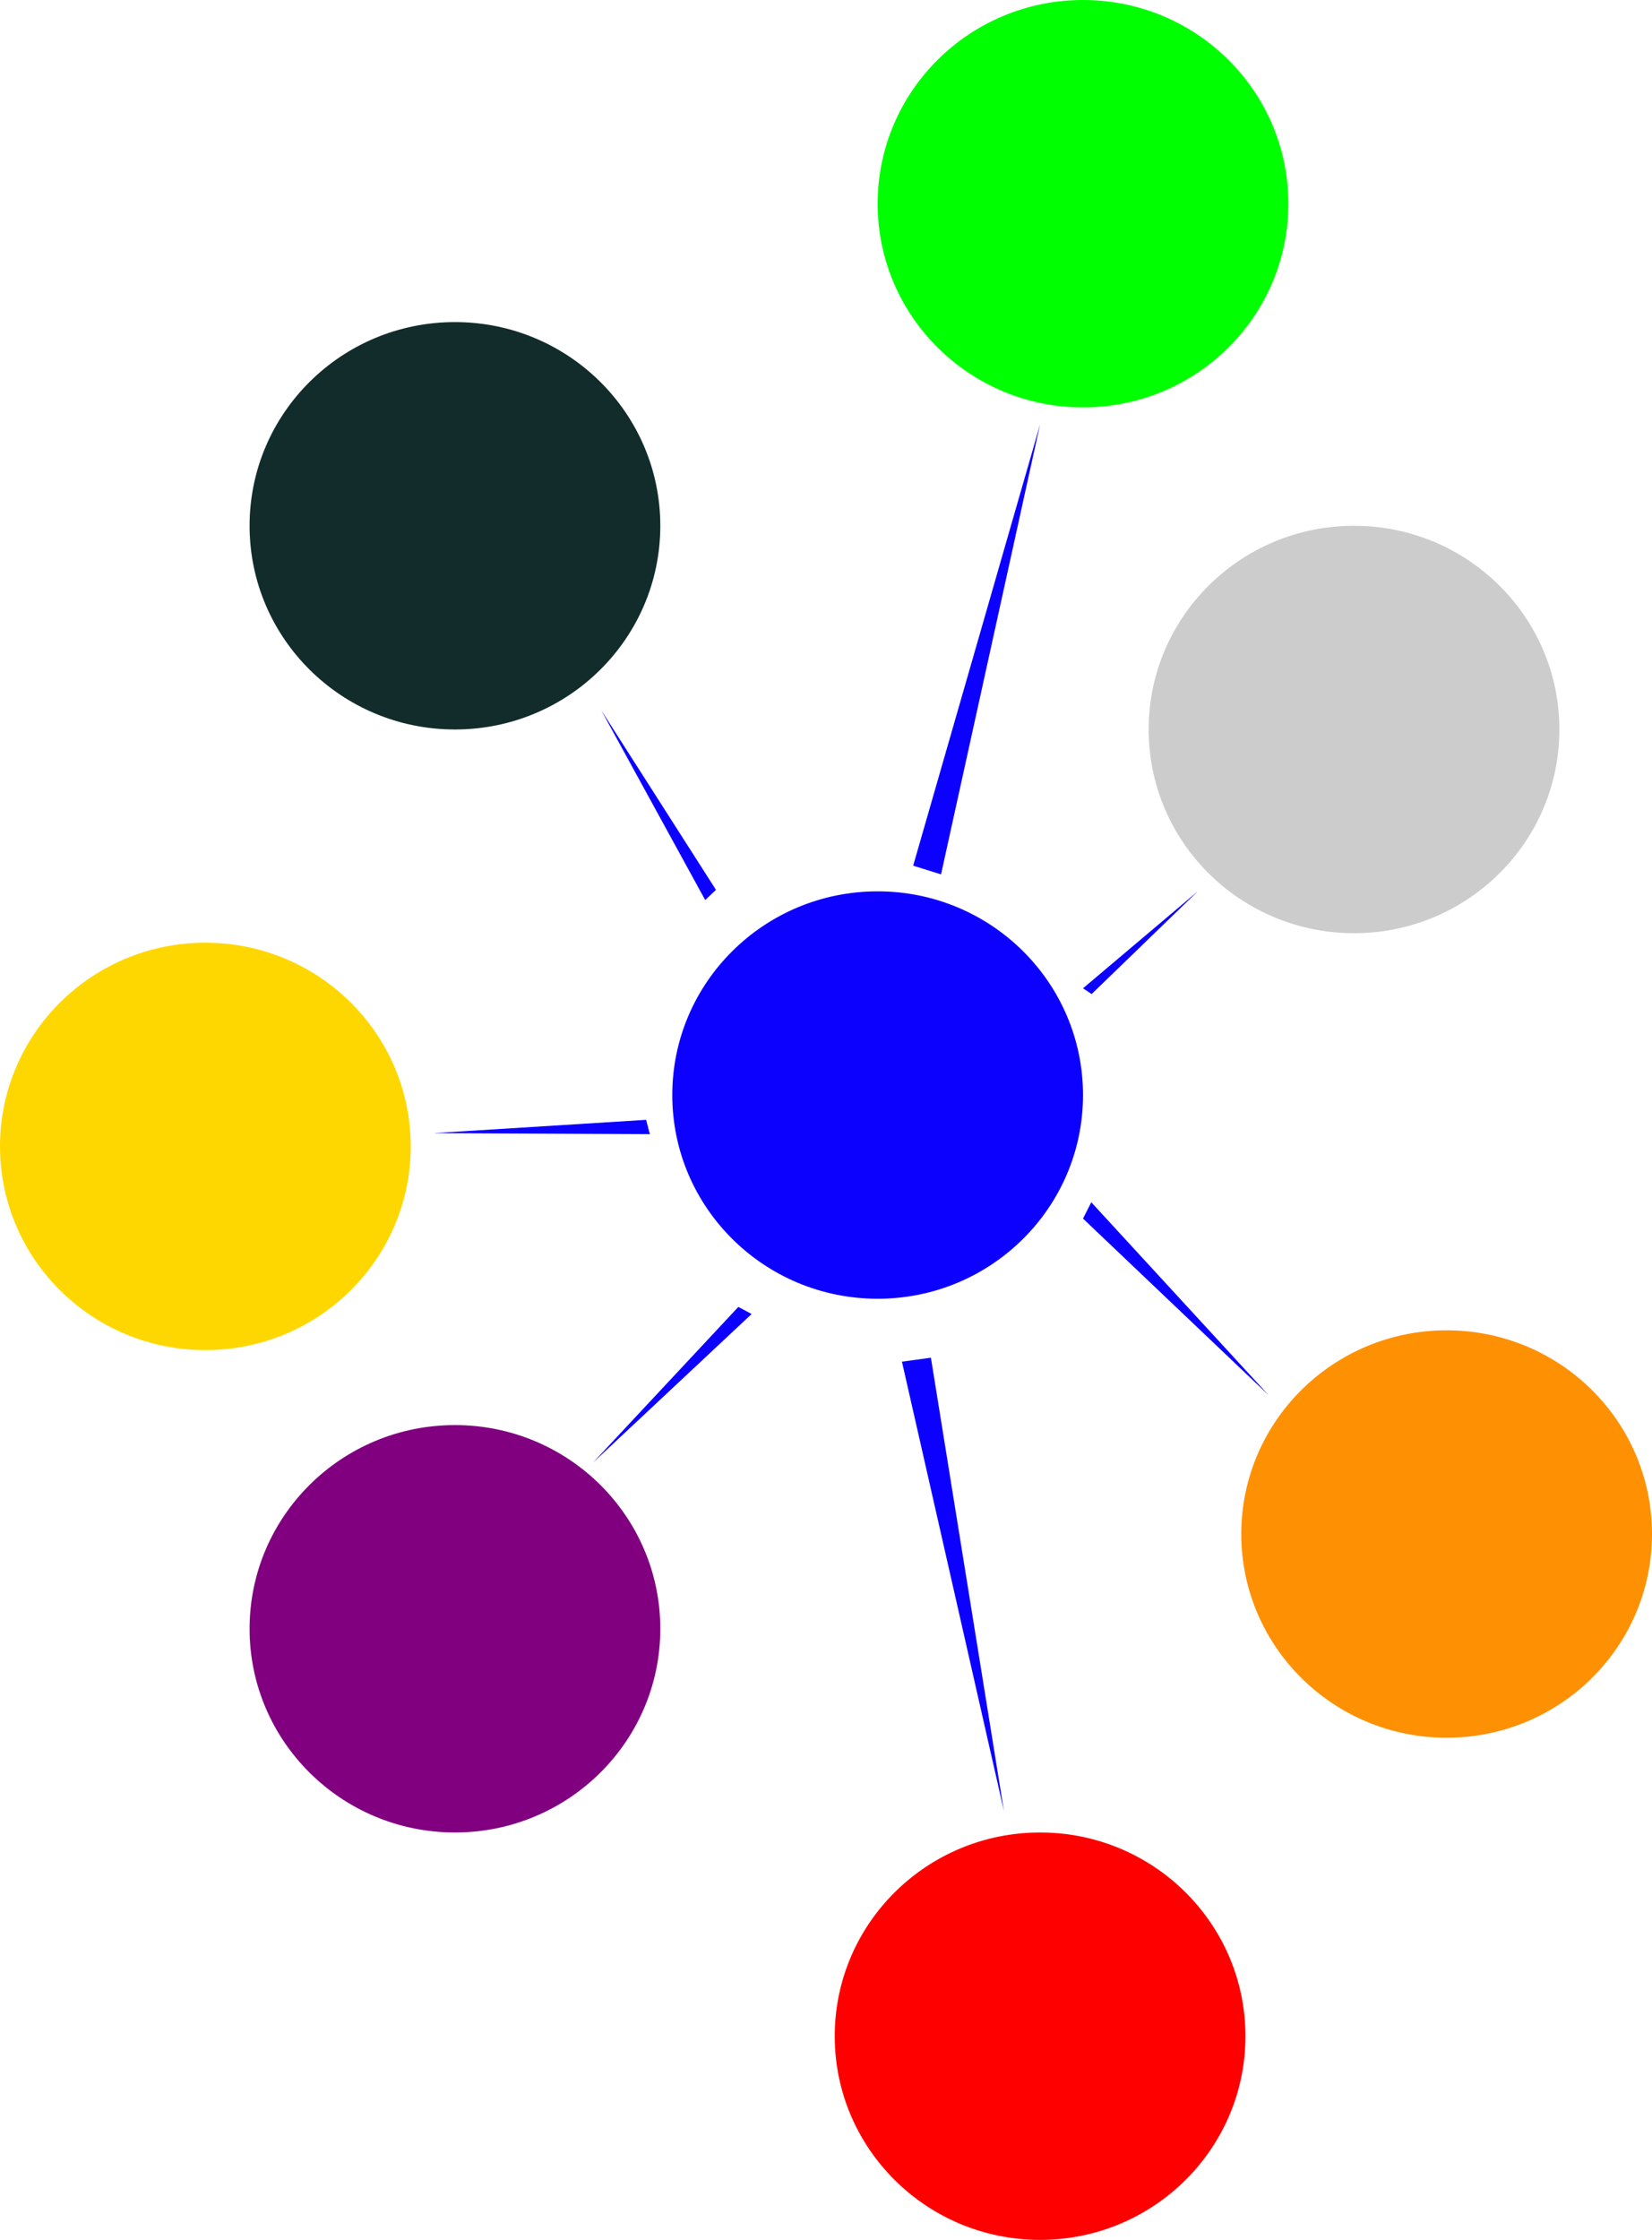 <svg id="Warstwa_1" data-name="Warstwa 1" xmlns="http://www.w3.org/2000/svg" viewBox="0 0 241.33 327.13"><defs><style>.cls-1{fill:red;}.cls-2{fill:gold;}.cls-3{fill:lime;}.cls-4{fill:purple;}.cls-5{fill:#fe9004;}.cls-6{fill:#0c00ff;}.cls-7{fill:#ccc;}.cls-8{fill:#122c2c;}</style></defs><title>moleculeleader</title><ellipse class="cls-1" cx="151.94" cy="297.38" rx="30" ry="29.75"/><ellipse class="cls-2" cx="30" cy="167.43" rx="30" ry="29.75"/><ellipse class="cls-3" cx="158.21" cy="29.75" rx="30" ry="29.75"/><ellipse class="cls-4" cx="66.46" cy="237.88" rx="30" ry="29.75"/><ellipse class="cls-5" cx="211.33" cy="224.04" rx="30" ry="29.75"/><ellipse class="cls-6" cx="128.21" cy="159.93" rx="30" ry="29.75"/><ellipse class="cls-7" cx="197.8" cy="106.54" rx="30" ry="29.75"/><ellipse class="cls-8" cx="66.46" cy="76.79" rx="30" ry="29.75"/><polygon class="cls-6" points="151.94 61.97 133.4 126.43 137.47 127.7 151.94 61.97"/><polygon class="cls-6" points="87.83 103.73 103.02 131.45 104.59 129.96 87.83 103.73"/><polygon class="cls-6" points="63.33 165.49 94.93 165.64 94.39 163.55 63.33 165.49"/><polygon class="cls-6" points="86.63 213.61 109.8 191.91 107.86 190.87 86.63 213.61"/><polygon class="cls-6" points="146.66 264.5 135.99 198.29 131.76 198.87 146.66 264.5"/><polygon class="cls-6" points="185.33 203.77 159.42 175.59 158.21 177.97 185.33 203.77"/><polygon class="cls-6" points="174.97 130.18 158.21 144.34 159.47 145.18 174.97 130.18"/></svg>